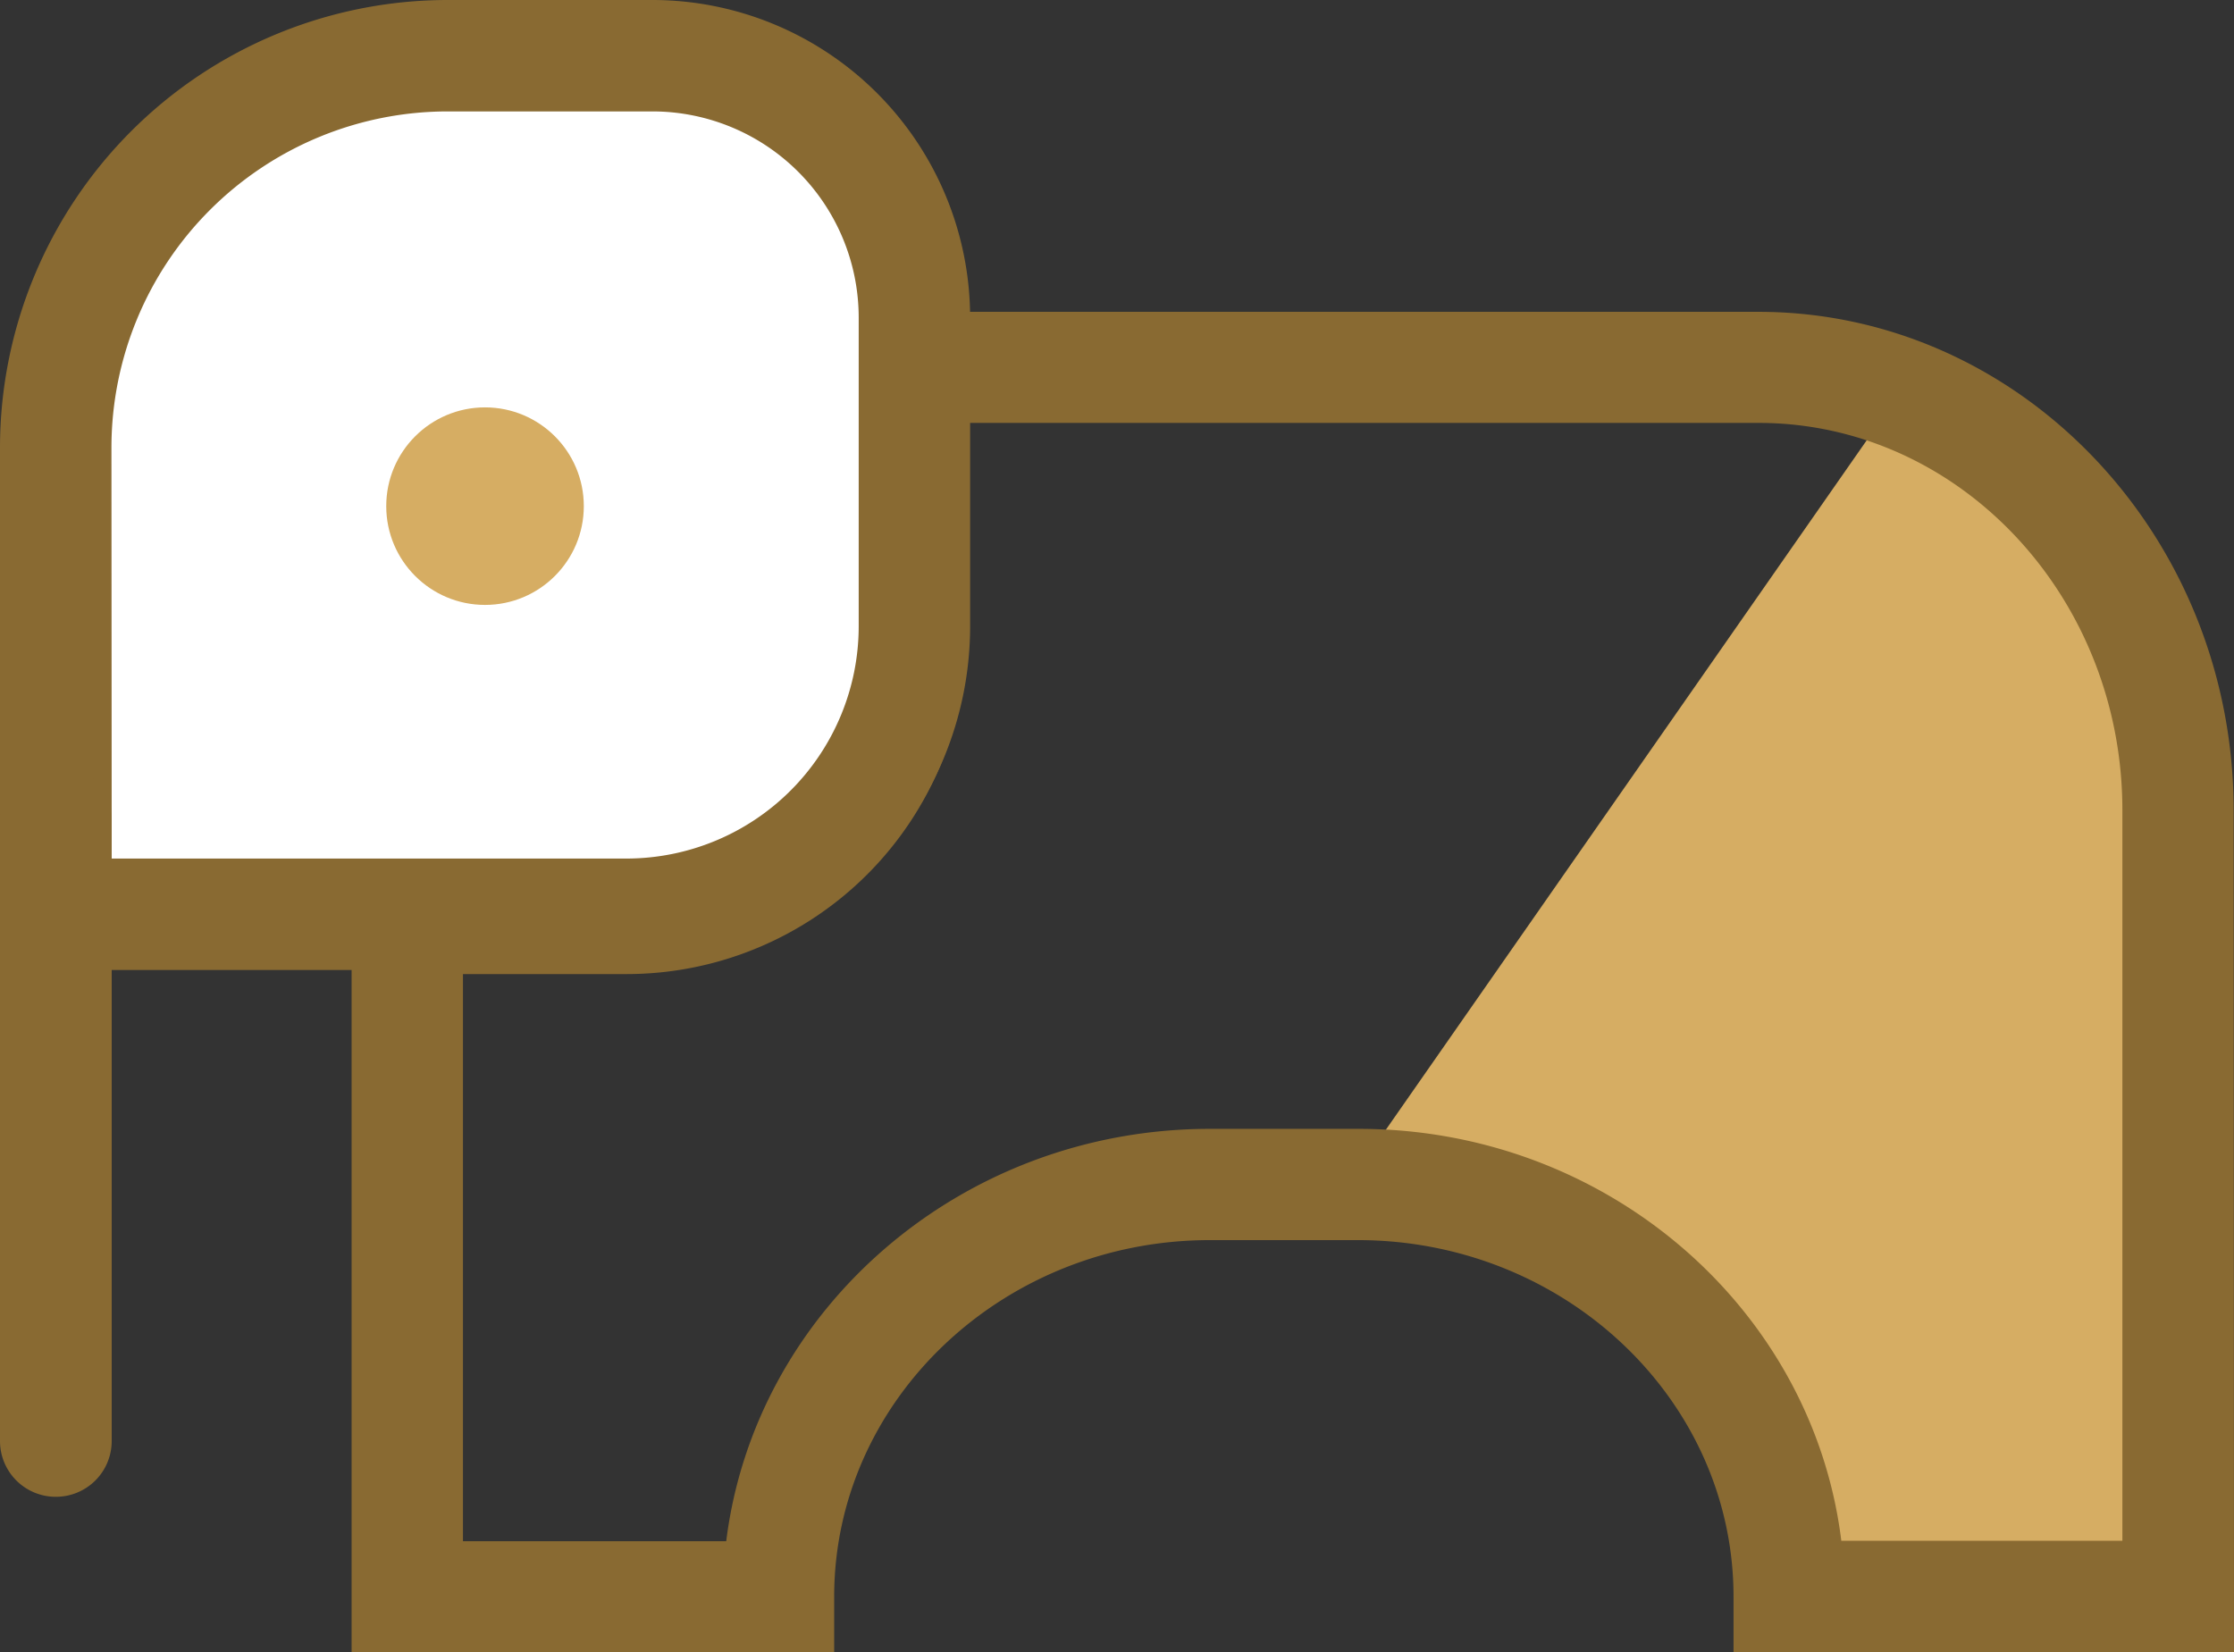 <svg xmlns="http://www.w3.org/2000/svg" viewBox="0 0 256 189.35"><rect x="0" y="0" width="256" height="189.35" fill="#333333" stroke="none"/><defs><style>.cls-1{fill:#d6ad63;}.cls-2{fill:#896a32;}.cls-3{fill:#fff;}</style></defs><title>elephant</title><g id="Layer_2" data-name="Layer 2"><g id="Layer_1-2" data-name="Layer 1"><polygon class="cls-1" points="215.35 48.4 153.02 137.78 179.34 141.51 193.23 155.27 203.13 176.97 209.51 182.97 236.96 182.97 249.62 180.8 249.62 74.72 235.36 53.13 215.93 44.41 215.35 48.4"/><path class="cls-2" d="M256,189.35H198.65V183c0-22.54-19.32-40.87-43.06-40.87H138.65c-23.74,0-43.06,18.33-43.06,40.87v6.38H40.29V98.87H71.86A26.18,26.18,0,0,0,98,72.74l0-37h103.5c30,0,54.46,25.64,54.46,57.15Zm-45-12.76h32.21V92.86c0-24.47-18.7-44.39-41.69-44.39H110.8l0,24.28a39,39,0,0,1-38.92,38.89H53.05v65H83.22c3.3-26.58,26.9-47.26,55.43-47.26h16.94C184.13,129.33,207.73,150,211,176.59Z"/><path class="cls-3" d="M41.55,6.38H81.28a23.5,23.5,0,0,1,23.5,23.5V78.95a25.83,25.83,0,0,1-25.83,25.83H6.38a0,0,0,0,1,0,0V41.55A35.17,35.17,0,0,1,41.55,6.38Z"/><path class="cls-2" d="M71.8,111.17H0V51.28A51.33,51.33,0,0,1,51.28,0h23.5a36.43,36.43,0,0,1,36.39,36.38V71.8A39.41,39.41,0,0,1,71.8,111.17Zm-59-12.77h59A26.63,26.63,0,0,0,98.4,71.8V36.38A23.64,23.64,0,0,0,74.78,12.77H51.28A38.55,38.55,0,0,0,12.77,51.28Z"/><path class="cls-2" d="M6.42,171.55A6.39,6.39,0,0,1,0,165.16V94A6.39,6.39,0,0,1,12.8,94v71.18A6.39,6.39,0,0,1,6.42,171.55Z"/><circle class="cls-1" cx="55.58" cy="58.01" r="11.32"/></g></g></svg>
